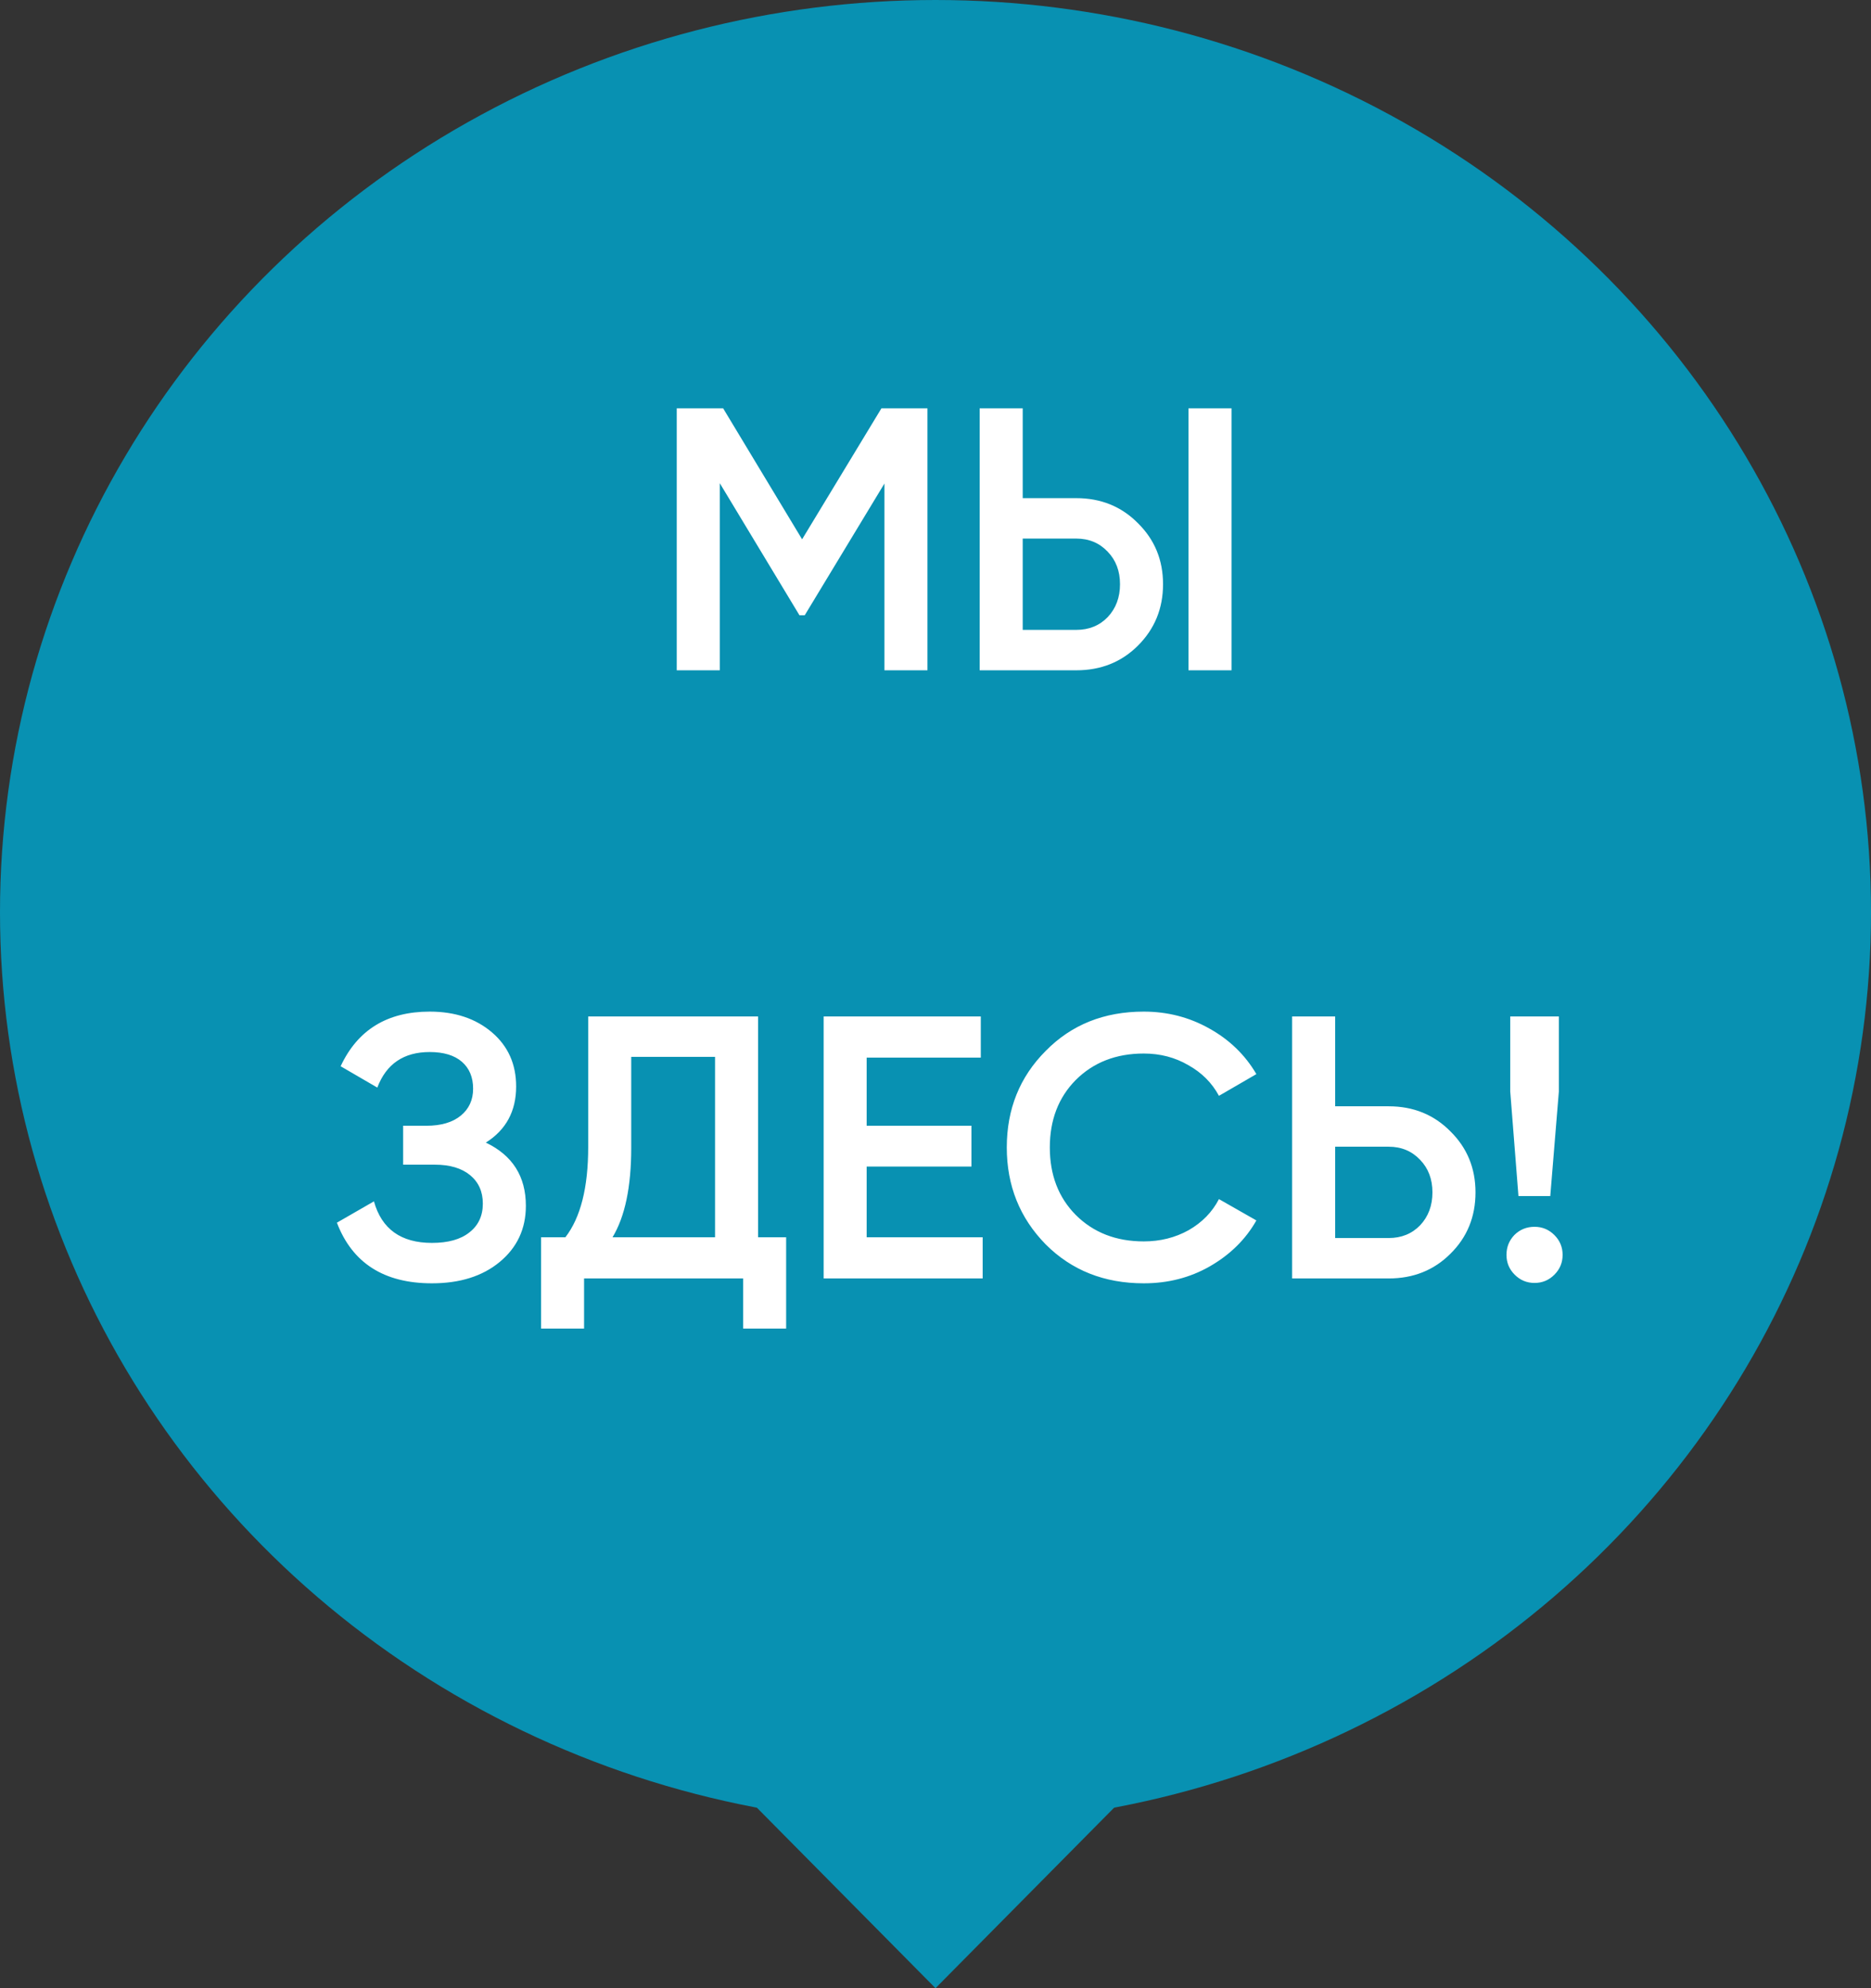 <svg width="80" height="85" viewBox="0 0 80 85" fill="none" xmlns="http://www.w3.org/2000/svg">
<rect x="0" y="0" width="80" height="85" fill="#333333" stroke="none"/>
<ellipse cx="40" cy="39" rx="40" ry="39" fill="#0891B2"/>
<path d="M37.688 17.457H39.656V28.657H37.816V20.673L34.408 26.305H34.184L30.776 20.657V28.657H28.936V17.457H30.92L34.296 23.057L37.688 17.457ZM46.017 28.657H41.889V17.457H43.729V21.297H46.017C47.073 21.297 47.953 21.655 48.657 22.369C49.372 23.073 49.729 23.943 49.729 24.977C49.729 26.012 49.372 26.887 48.657 27.601C47.953 28.305 47.073 28.657 46.017 28.657ZM52.657 28.657H50.817V17.457H52.657V28.657ZM43.729 23.025V26.929H46.017C46.561 26.929 47.009 26.748 47.361 26.385C47.713 26.012 47.889 25.543 47.889 24.977C47.889 24.412 47.713 23.948 47.361 23.585C47.009 23.212 46.561 23.025 46.017 23.025H43.729ZM20.773 48.849C21.914 49.393 22.485 50.295 22.485 51.553C22.485 52.535 22.111 53.335 21.365 53.953C20.629 54.561 19.663 54.865 18.469 54.865C16.421 54.865 15.066 54.001 14.405 52.273L15.989 51.361C16.319 52.545 17.146 53.137 18.469 53.137C19.162 53.137 19.695 52.988 20.069 52.689C20.453 52.391 20.645 51.98 20.645 51.457C20.645 50.945 20.463 50.54 20.101 50.241C19.738 49.943 19.237 49.793 18.597 49.793H17.237V48.129H18.229C18.858 48.129 19.349 47.985 19.701 47.697C20.053 47.409 20.229 47.025 20.229 46.545C20.229 46.055 20.069 45.671 19.749 45.393C19.429 45.116 18.97 44.977 18.373 44.977C17.263 44.977 16.517 45.484 16.133 46.497L14.565 45.585C15.29 44.028 16.559 43.249 18.373 43.249C19.461 43.249 20.351 43.548 21.045 44.145C21.727 44.732 22.069 45.5 22.069 46.449C22.069 47.505 21.637 48.305 20.773 48.849ZM32.414 43.457V52.897H33.614V56.801H31.774V54.657H24.974V56.801H23.134V52.897H24.174C24.825 52.055 25.15 50.769 25.15 49.041V43.457H32.414ZM26.19 52.897H30.574V45.185H26.99V49.073C26.99 50.737 26.724 52.012 26.19 52.897ZM37.057 49.873V52.897H42.017V54.657H35.217V43.457H41.937V45.217H37.057V48.129H41.537V49.873H37.057ZM48.904 54.865C47.219 54.865 45.821 54.311 44.712 53.201C43.603 52.071 43.048 50.689 43.048 49.057C43.048 47.415 43.603 46.039 44.712 44.929C45.811 43.809 47.208 43.249 48.904 43.249C49.917 43.249 50.851 43.489 51.704 43.969C52.568 44.449 53.24 45.1 53.72 45.921L52.12 46.849C51.821 46.295 51.384 45.857 50.808 45.537C50.243 45.207 49.608 45.041 48.904 45.041C47.72 45.041 46.749 45.42 45.992 46.177C45.256 46.924 44.888 47.884 44.888 49.057C44.888 50.231 45.256 51.191 45.992 51.937C46.749 52.695 47.72 53.073 48.904 53.073C49.608 53.073 50.248 52.913 50.824 52.593C51.4 52.263 51.832 51.82 52.12 51.265L53.72 52.177C53.261 52.988 52.595 53.644 51.72 54.145C50.877 54.625 49.939 54.865 48.904 54.865ZM57.089 47.297H59.377C60.432 47.297 61.312 47.655 62.017 48.369C62.731 49.073 63.089 49.943 63.089 50.977C63.089 52.023 62.731 52.897 62.017 53.601C61.312 54.305 60.432 54.657 59.377 54.657H55.248V43.457H57.089V47.297ZM57.089 52.929H59.377C59.92 52.929 60.368 52.748 60.721 52.385C61.072 52.012 61.248 51.543 61.248 50.977C61.248 50.412 61.072 49.948 60.721 49.585C60.368 49.212 59.92 49.025 59.377 49.025H57.089V52.929ZM66.286 51.137H64.926L64.574 46.657V43.457H66.654V46.657L66.286 51.137ZM65.614 52.449C65.945 52.449 66.227 52.567 66.462 52.801C66.697 53.036 66.814 53.319 66.814 53.649C66.814 53.98 66.697 54.263 66.462 54.497C66.227 54.732 65.945 54.849 65.614 54.849C65.283 54.849 65.001 54.732 64.766 54.497C64.531 54.263 64.414 53.98 64.414 53.649C64.414 53.319 64.526 53.036 64.75 52.801C64.985 52.567 65.273 52.449 65.614 52.449Z" fill="white"/>
<path d="M40 85L29.608 74.5L50.392 74.5L40 85Z" fill="#0891B2"/>
</svg>
